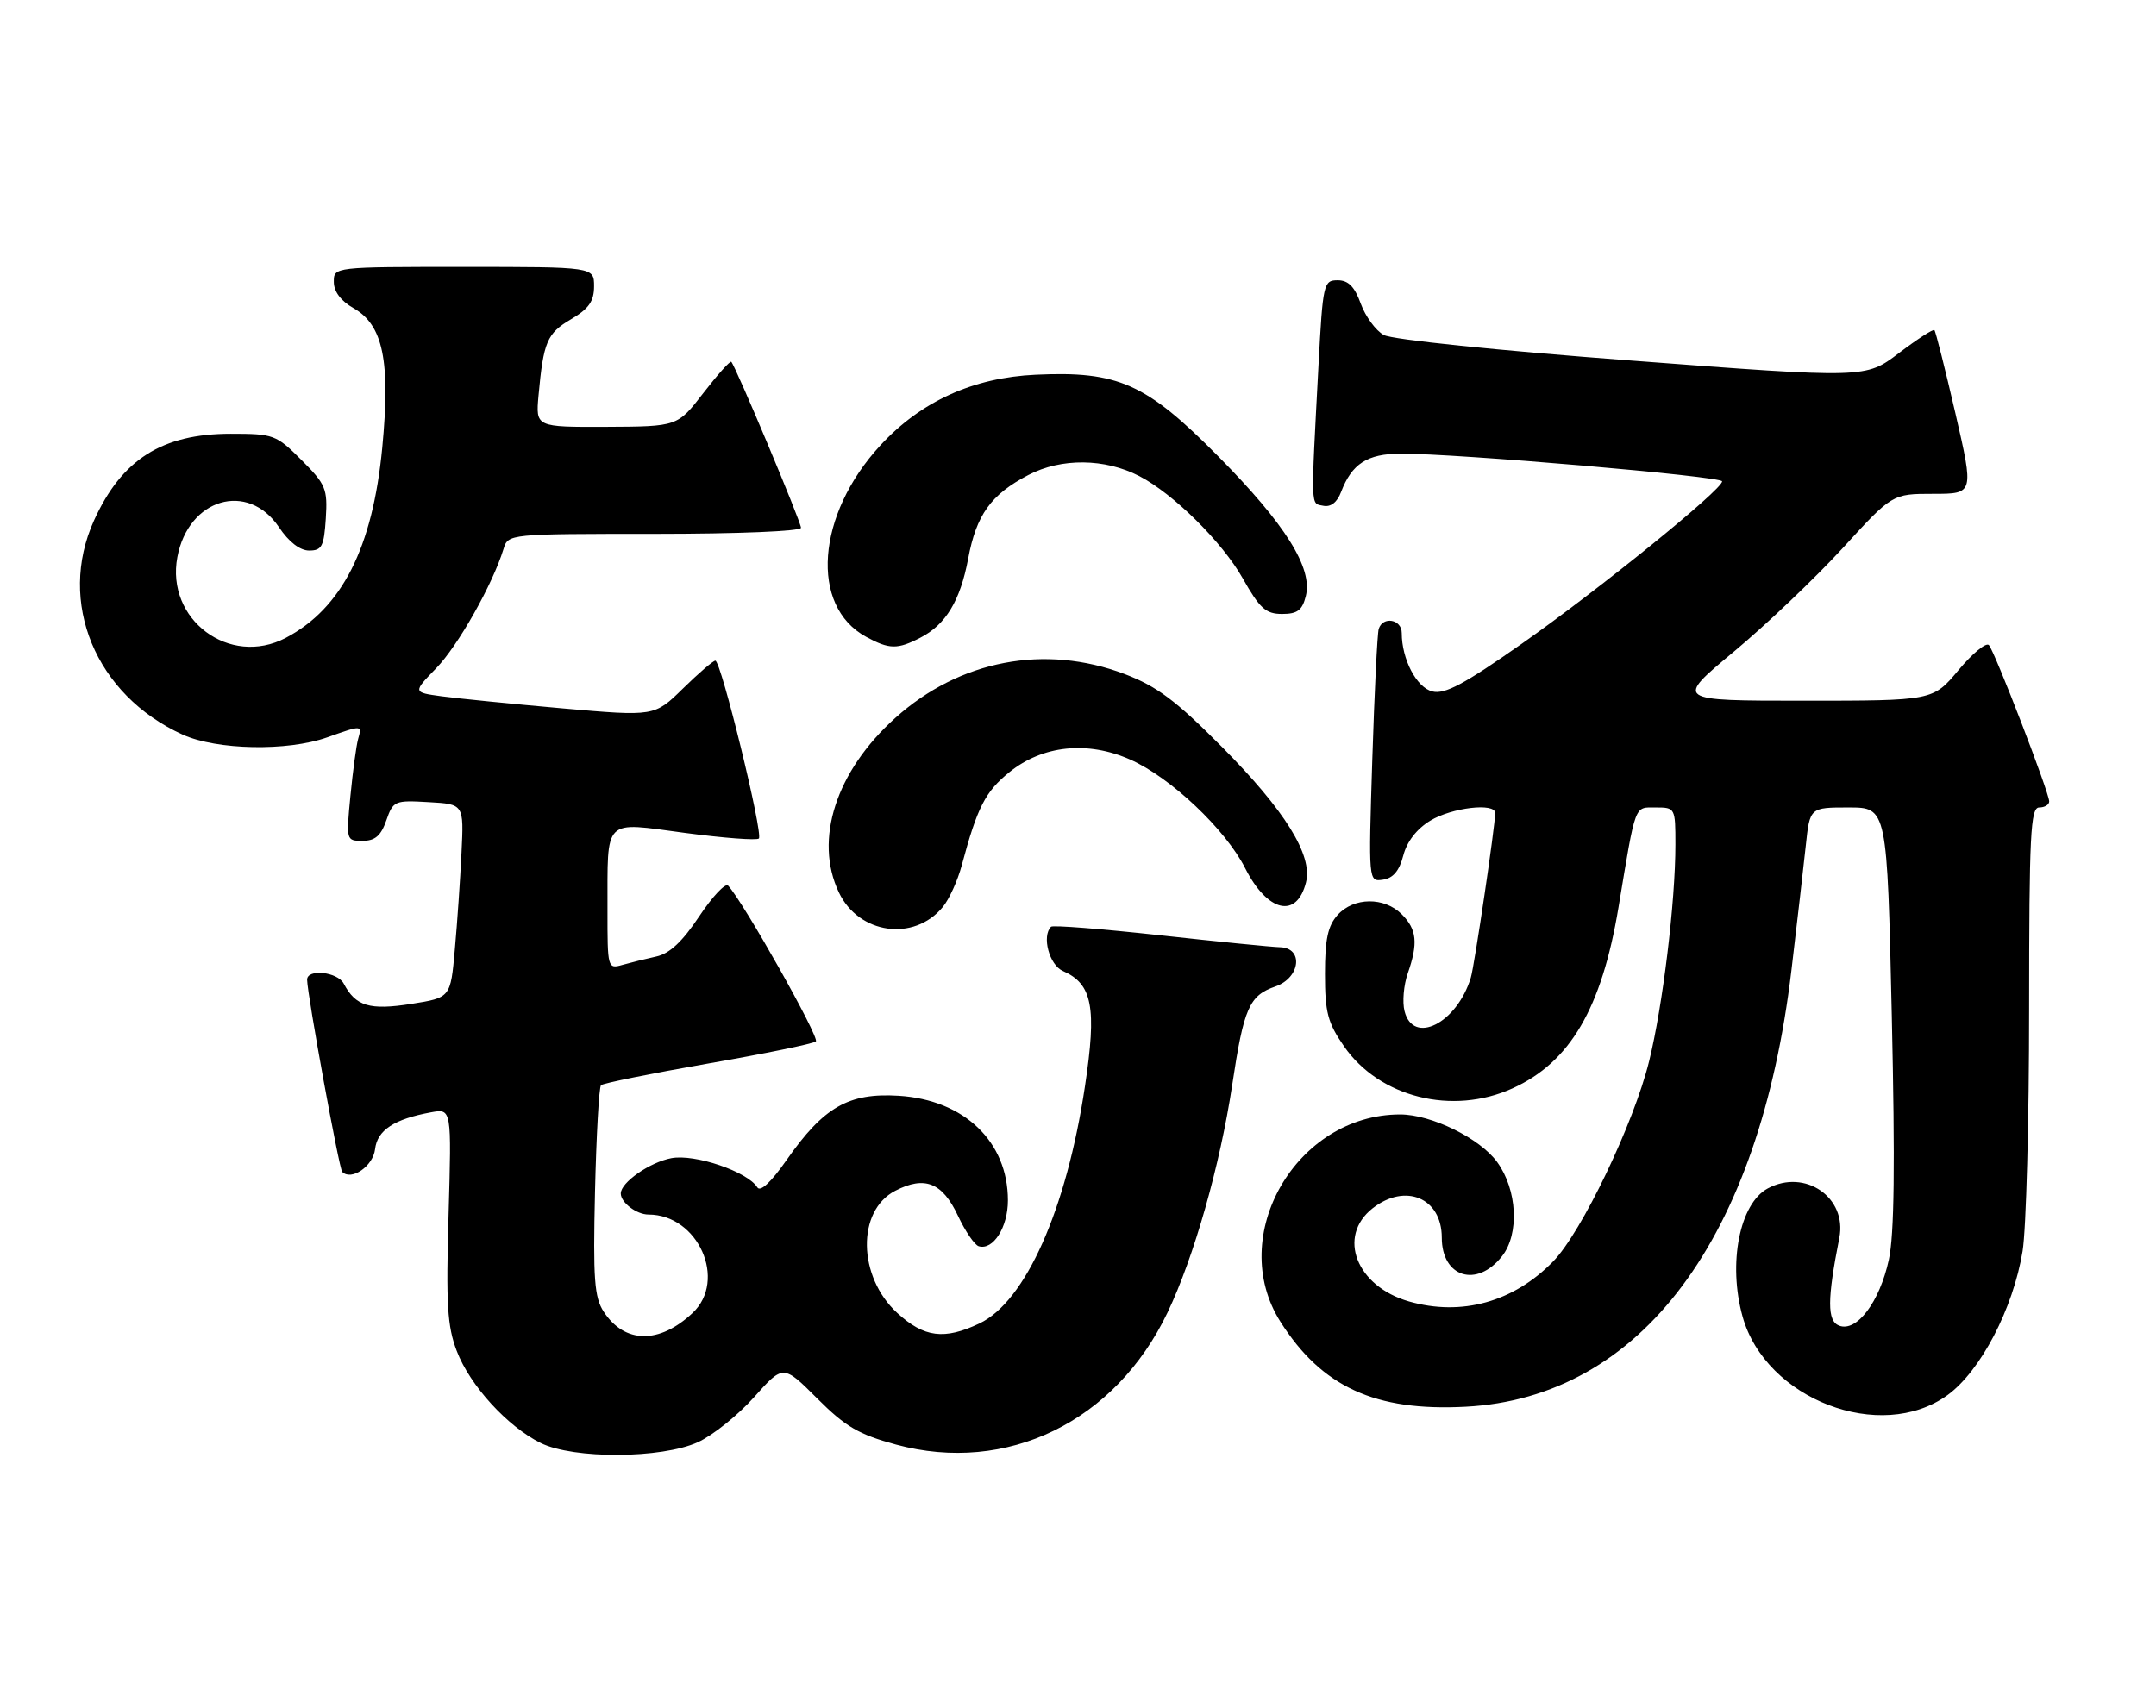 <?xml version="1.0" encoding="UTF-8" standalone="no"?>
<!DOCTYPE svg PUBLIC "-//W3C//DTD SVG 1.1//EN" "http://www.w3.org/Graphics/SVG/1.1/DTD/svg11.dtd" >
<svg xmlns="http://www.w3.org/2000/svg" xmlns:xlink="http://www.w3.org/1999/xlink" version="1.1" viewBox="0 0 323 256">
 <g >
 <path fill="currentColor"
d=" M 104.54 216.12 C 106.76 215.11 110.55 212.08 112.96 209.38 C 117.34 204.47 117.34 204.47 122.43 209.56 C 126.67 213.80 128.64 214.95 134.24 216.47 C 150.84 220.96 167.10 213.05 174.92 196.67 C 178.88 188.37 182.78 174.63 184.60 162.60 C 186.34 151.03 187.14 149.19 191.08 147.82 C 194.82 146.52 195.34 142.03 191.75 141.94 C 190.51 141.91 182.40 141.10 173.71 140.14 C 165.03 139.19 157.72 138.61 157.46 138.87 C 156.04 140.29 157.20 144.62 159.25 145.51 C 163.66 147.45 164.33 150.95 162.54 162.80 C 159.77 181.25 153.63 195.05 146.73 198.32 C 141.47 200.82 138.44 200.43 134.42 196.75 C 128.49 191.31 128.33 181.43 134.12 178.44 C 138.54 176.15 141.18 177.20 143.51 182.17 C 144.60 184.50 146.01 186.57 146.63 186.75 C 148.79 187.39 151.00 183.91 151.00 179.88 C 151.00 171.08 144.45 164.81 134.63 164.20 C 127.13 163.74 123.41 165.87 117.85 173.82 C 115.54 177.13 113.91 178.66 113.46 177.93 C 112.00 175.57 104.12 172.89 100.59 173.55 C 97.35 174.16 93.00 177.19 93.00 178.84 C 93.00 180.20 95.36 182.00 97.15 182.00 C 104.59 182.00 108.99 191.85 103.75 196.76 C 98.76 201.44 93.59 201.36 90.45 196.57 C 89.04 194.40 88.84 191.71 89.14 178.60 C 89.34 170.11 89.74 162.92 90.04 162.62 C 90.34 162.32 97.54 160.87 106.04 159.38 C 114.54 157.90 121.83 156.41 122.23 156.06 C 122.85 155.54 111.31 135.05 109.08 132.71 C 108.67 132.28 106.72 134.36 104.75 137.32 C 102.24 141.10 100.32 142.90 98.33 143.33 C 96.78 143.67 94.49 144.24 93.25 144.59 C 91.04 145.22 91.00 145.09 91.01 136.37 C 91.04 122.37 90.24 123.16 102.62 124.81 C 108.40 125.58 113.38 125.96 113.69 125.65 C 114.37 124.96 108.02 99.00 107.17 99.00 C 106.84 99.00 104.66 100.88 102.31 103.18 C 98.05 107.36 98.05 107.36 84.28 106.15 C 76.70 105.48 68.55 104.66 66.17 104.34 C 61.84 103.75 61.84 103.75 65.36 100.12 C 68.62 96.77 73.82 87.55 75.44 82.25 C 76.13 80.01 76.19 80.00 98.07 80.00 C 110.60 80.00 120.00 79.61 120.00 79.09 C 120.00 78.20 110.20 54.87 109.56 54.22 C 109.38 54.04 107.49 56.15 105.36 58.91 C 101.50 63.91 101.50 63.91 90.87 63.96 C 80.25 64.00 80.25 64.00 80.68 59.25 C 81.42 51.21 81.95 49.96 85.53 47.85 C 88.22 46.26 89.00 45.15 89.00 42.90 C 89.00 40.00 89.00 40.00 69.50 40.00 C 50.00 40.00 50.00 40.00 50.01 42.25 C 50.01 43.69 51.07 45.10 52.95 46.17 C 57.40 48.70 58.51 54.07 57.27 67.06 C 55.83 82.09 51.22 91.17 42.80 95.59 C 34.39 99.99 24.81 92.85 26.57 83.48 C 28.22 74.69 37.13 72.07 41.79 79.00 C 43.27 81.21 44.94 82.50 46.32 82.50 C 48.22 82.50 48.54 81.87 48.81 77.69 C 49.09 73.25 48.81 72.58 45.17 68.94 C 41.38 65.14 40.99 65.00 34.58 65.00 C 24.28 65.00 18.24 68.83 14.08 78.00 C 8.54 90.23 14.30 104.15 27.36 110.08 C 32.48 112.40 43.03 112.61 49.00 110.50 C 54.29 108.63 54.24 108.63 53.65 110.75 C 53.38 111.71 52.86 115.54 52.50 119.25 C 51.85 125.95 51.86 126.00 54.32 126.00 C 56.19 126.00 57.07 125.24 57.87 122.95 C 58.90 120.00 59.12 119.90 64.22 120.20 C 69.50 120.50 69.50 120.50 69.14 127.78 C 68.95 131.78 68.50 138.31 68.14 142.28 C 67.50 149.50 67.50 149.50 61.64 150.43 C 55.39 151.42 53.28 150.79 51.50 147.40 C 50.56 145.62 45.98 145.14 46.01 146.82 C 46.05 149.14 50.80 175.14 51.27 175.61 C 52.65 176.99 55.89 174.75 56.19 172.21 C 56.52 169.36 59.03 167.70 64.58 166.68 C 67.66 166.12 67.66 166.12 67.20 182.07 C 66.81 195.42 67.01 198.74 68.43 202.45 C 70.40 207.61 76.04 213.79 81.02 216.24 C 85.93 218.66 99.10 218.59 104.54 216.12 Z  M 291.76 209.06 C 296.71 205.47 301.60 196.11 303.01 187.50 C 303.55 184.20 303.99 167.89 303.99 151.25 C 304.00 125.03 304.20 121.00 305.50 121.00 C 306.32 121.00 307.00 120.59 307.00 120.09 C 307.00 118.79 298.86 97.67 297.97 96.67 C 297.57 96.21 295.51 97.90 293.41 100.42 C 289.58 105.00 289.58 105.00 270.25 105.00 C 250.92 105.00 250.92 105.00 259.77 97.64 C 264.63 93.59 271.96 86.61 276.06 82.14 C 283.50 74.00 283.50 74.00 289.62 74.00 C 295.73 74.00 295.73 74.00 292.94 61.90 C 291.40 55.25 289.99 49.65 289.80 49.47 C 289.61 49.28 287.22 50.83 284.48 52.91 C 279.50 56.70 279.50 56.70 244.50 54.04 C 224.34 52.52 208.57 50.89 207.31 50.20 C 206.11 49.54 204.56 47.42 203.86 45.50 C 202.94 42.95 202.00 42.00 200.40 42.00 C 198.29 42.00 198.18 42.49 197.53 54.75 C 196.37 76.66 196.33 75.39 198.25 75.79 C 199.37 76.02 200.32 75.28 200.91 73.73 C 202.53 69.49 204.83 68.00 209.82 67.98 C 218.11 67.94 258.00 71.38 258.00 72.13 C 258.00 73.39 239.50 88.38 227.96 96.48 C 219.32 102.55 216.45 104.08 214.58 103.61 C 212.21 103.02 210.00 98.78 210.00 94.85 C 210.00 92.79 207.16 92.29 206.55 94.25 C 206.34 94.94 205.91 103.74 205.59 113.82 C 205.01 132.14 205.01 132.14 207.19 131.82 C 208.71 131.60 209.64 130.49 210.23 128.21 C 210.77 126.12 212.24 124.21 214.29 122.97 C 217.49 121.02 224.00 120.25 224.00 121.83 C 224.00 123.75 220.90 144.67 220.35 146.50 C 218.26 153.35 211.71 156.66 210.42 151.52 C 210.07 150.15 210.29 147.61 210.90 145.87 C 212.48 141.33 212.27 139.27 210.00 137.00 C 207.38 134.38 202.82 134.43 200.40 137.10 C 198.93 138.74 198.50 140.73 198.50 145.94 C 198.50 151.72 198.91 153.26 201.36 156.80 C 206.67 164.46 217.60 167.18 226.60 163.09 C 235.22 159.18 239.95 151.11 242.47 136.00 C 245.10 120.20 244.80 121.00 248.08 121.00 C 250.96 121.00 251.00 121.08 251.00 126.54 C 251.00 135.15 249.11 150.73 247.06 159.03 C 244.77 168.34 236.96 184.64 232.68 189.03 C 226.76 195.11 218.96 197.28 211.08 195.02 C 203.20 192.76 200.28 185.29 205.63 181.07 C 210.55 177.21 216.00 179.51 216.00 185.45 C 216.00 191.41 221.25 193.04 225.02 188.25 C 227.66 184.92 227.31 178.28 224.30 174.14 C 221.71 170.57 214.43 167.00 209.76 167.00 C 194.19 167.00 183.68 185.22 191.83 198.07 C 198.03 207.84 206.02 211.51 219.56 210.80 C 245.85 209.42 263.59 185.66 268.38 145.41 C 269.23 138.31 270.19 129.91 270.53 126.75 C 271.14 121.00 271.14 121.00 276.93 121.00 C 282.72 121.00 282.72 121.00 283.42 152.25 C 283.92 174.59 283.80 185.01 282.97 188.80 C 281.59 195.12 278.16 199.66 275.53 198.65 C 273.72 197.96 273.73 194.74 275.56 185.49 C 276.75 179.46 270.44 175.09 264.85 178.08 C 260.62 180.34 258.85 189.31 261.06 197.28 C 264.51 209.69 281.75 216.31 291.76 209.06 Z  M 141.24 135.92 C 142.20 134.76 143.48 131.94 144.09 129.65 C 146.41 120.98 147.61 118.63 151.21 115.72 C 156.20 111.68 162.90 110.98 169.32 113.82 C 175.36 116.49 183.60 124.27 186.55 130.11 C 189.90 136.71 194.28 137.72 195.66 132.21 C 196.68 128.15 192.52 121.45 183.04 111.90 C 176.16 104.97 173.33 102.85 168.50 101.01 C 156.56 96.47 143.77 98.91 134.13 107.58 C 125.24 115.57 121.92 125.82 125.67 133.72 C 128.65 139.99 136.92 141.16 141.24 135.92 Z  M 137.90 95.55 C 141.70 93.59 143.86 90.01 145.04 83.74 C 146.27 77.14 148.45 74.11 154.06 71.18 C 159.00 68.60 165.53 68.67 170.70 71.35 C 175.79 73.99 183.11 81.23 186.17 86.65 C 188.73 91.18 189.63 92.00 192.08 92.00 C 194.37 92.00 195.10 91.45 195.63 89.32 C 196.69 85.12 192.59 78.58 182.51 68.38 C 171.70 57.45 167.53 55.58 155.18 56.15 C 145.80 56.58 137.97 60.14 131.88 66.75 C 122.30 77.14 121.29 90.83 129.76 95.43 C 133.24 97.32 134.45 97.34 137.90 95.55 Z "/>
</g>
</svg>
